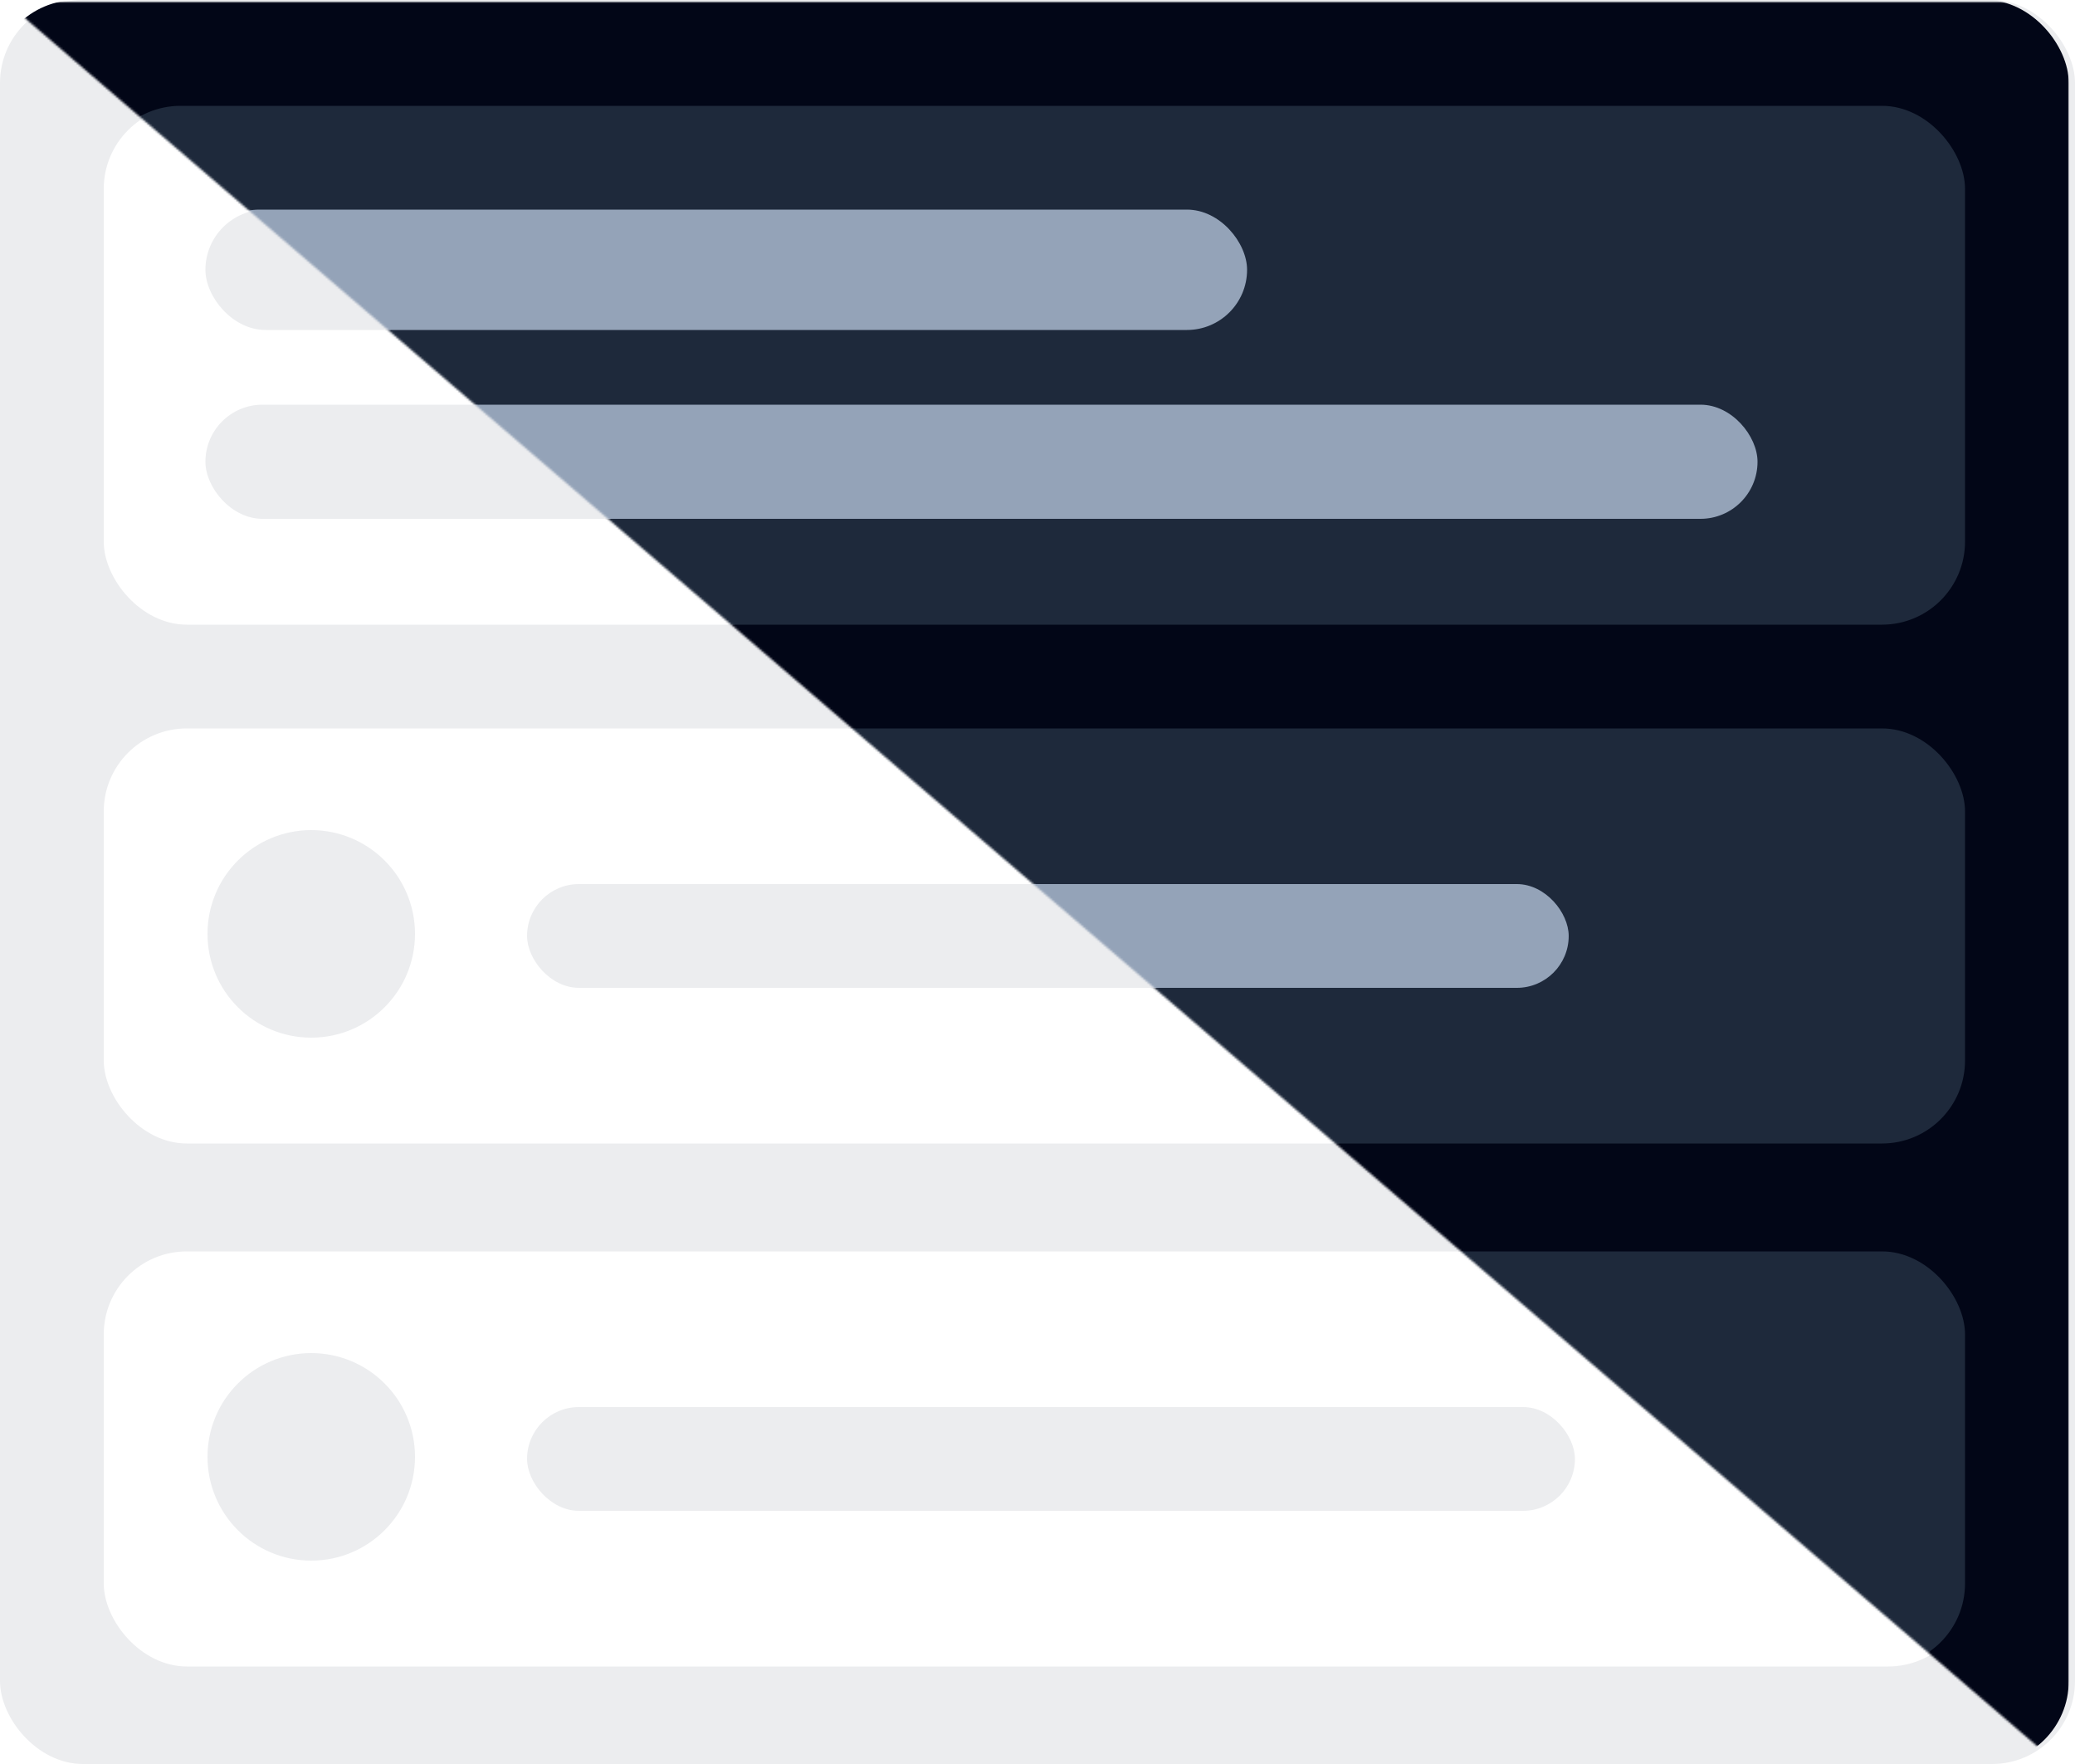 <svg viewBox="0 0 1000 850" fill="none" xmlns="http://www.w3.org/2000/svg">
<rect width="1000" height="850" rx="40" fill="#ECEDEF"/>
<g filter="url(#filter0_d_4_32)">
<rect x="50" y="50" width="900" height="250" rx="40" fill="white"/>
</g>
<g filter="url(#filter1_d_4_32)">
<rect x="50" y="350" width="900" height="200" rx="40" fill="white"/>
</g>
<circle cx="150" cy="450" r="50" fill="#ECEDEF"/>
<rect x="99" y="101" width="505" height="58" rx="29" fill="#ECEDEF"/>
<rect x="254" y="426" width="505" height="50" rx="25" fill="#ECEDEF"/>
<g filter="url(#filter2_d_4_32)">
<rect x="50" y="602" width="900" height="200" rx="40" fill="white"/>
</g>
<circle cx="150" cy="702" r="50" fill="#ECEDEF"/>
<rect x="254" y="678" width="505" height="50" rx="25" fill="#ECEDEF"/>
<rect x="99" y="195" width="751" height="55" rx="27.5" fill="#ECEDEF"/>
<mask id="mask0_4_32" style="mask-type:alpha" maskUnits="userSpaceOnUse" x="3" y="1" width="994" height="854">
<path d="M3 1L997 854.5V1H3Z" fill="#D9D9D9"/>
</mask>
<g mask="url(#mask0_4_32)">
<rect x="-3" width="1000" height="850" rx="40" fill="#020617"/>
<g filter="url(#filter3_d_4_32)">
<rect x="47" y="50" width="900" height="250" rx="40" fill="#1E293B"/>
</g>
<g filter="url(#filter4_d_4_32)">
<rect x="47" y="350" width="900" height="200" rx="40" fill="#1E293B"/>
</g>
<circle cx="147" cy="450" r="50" fill="#94A3B8"/>
<rect x="96" y="101" width="505" height="58" rx="29" fill="#94A3B8"/>
<rect x="251" y="426" width="505" height="50" rx="25" fill="#94A3B8"/>
<g filter="url(#filter5_d_4_32)">
<rect x="47" y="602" width="900" height="200" rx="40" fill="#1E293B"/>
</g>
<circle cx="147" cy="702" r="50" fill="#94A3B8"/>
<rect x="251" y="678" width="505" height="50" rx="25" fill="#94A3B8"/>
<rect x="96" y="195" width="751" height="55" rx="27.5" fill="#94A3B8"/>
</g>
<defs>
<filter id="filter0_d_4_32" x="48" y="49" width="904" height="254" filterUnits="userSpaceOnUse" color-interpolation-filters="sRGB">
<feFlood flood-opacity="0" result="BackgroundImageFix"/>
<feColorMatrix in="SourceAlpha" type="matrix" values="0 0 0 0 0 0 0 0 0 0 0 0 0 0 0 0 0 0 127 0" result="hardAlpha"/>
<feOffset dy="1"/>
<feGaussianBlur stdDeviation="1"/>
<feComposite in2="hardAlpha" operator="out"/>
<feColorMatrix type="matrix" values="0 0 0 0 0 0 0 0 0 0 0 0 0 0 0 0 0 0 0.05 0"/>
<feBlend mode="normal" in2="BackgroundImageFix" result="effect1_dropShadow_4_32"/>
<feBlend mode="normal" in="SourceGraphic" in2="effect1_dropShadow_4_32" result="shape"/>
</filter>
<filter id="filter1_d_4_32" x="48" y="349" width="904" height="204" filterUnits="userSpaceOnUse" color-interpolation-filters="sRGB">
<feFlood flood-opacity="0" result="BackgroundImageFix"/>
<feColorMatrix in="SourceAlpha" type="matrix" values="0 0 0 0 0 0 0 0 0 0 0 0 0 0 0 0 0 0 127 0" result="hardAlpha"/>
<feOffset dy="1"/>
<feGaussianBlur stdDeviation="1"/>
<feComposite in2="hardAlpha" operator="out"/>
<feColorMatrix type="matrix" values="0 0 0 0 0 0 0 0 0 0 0 0 0 0 0 0 0 0 0.05 0"/>
<feBlend mode="normal" in2="BackgroundImageFix" result="effect1_dropShadow_4_32"/>
<feBlend mode="normal" in="SourceGraphic" in2="effect1_dropShadow_4_32" result="shape"/>
</filter>
<filter id="filter2_d_4_32" x="48" y="601" width="904" height="204" filterUnits="userSpaceOnUse" color-interpolation-filters="sRGB">
<feFlood flood-opacity="0" result="BackgroundImageFix"/>
<feColorMatrix in="SourceAlpha" type="matrix" values="0 0 0 0 0 0 0 0 0 0 0 0 0 0 0 0 0 0 127 0" result="hardAlpha"/>
<feOffset dy="1"/>
<feGaussianBlur stdDeviation="1"/>
<feComposite in2="hardAlpha" operator="out"/>
<feColorMatrix type="matrix" values="0 0 0 0 0 0 0 0 0 0 0 0 0 0 0 0 0 0 0.05 0"/>
<feBlend mode="normal" in2="BackgroundImageFix" result="effect1_dropShadow_4_32"/>
<feBlend mode="normal" in="SourceGraphic" in2="effect1_dropShadow_4_32" result="shape"/>
</filter>
<filter id="filter3_d_4_32" x="45" y="49" width="904" height="254" filterUnits="userSpaceOnUse" color-interpolation-filters="sRGB">
<feFlood flood-opacity="0" result="BackgroundImageFix"/>
<feColorMatrix in="SourceAlpha" type="matrix" values="0 0 0 0 0 0 0 0 0 0 0 0 0 0 0 0 0 0 127 0" result="hardAlpha"/>
<feOffset dy="1"/>
<feGaussianBlur stdDeviation="1"/>
<feComposite in2="hardAlpha" operator="out"/>
<feColorMatrix type="matrix" values="0 0 0 0 0 0 0 0 0 0 0 0 0 0 0 0 0 0 0.05 0"/>
<feBlend mode="normal" in2="BackgroundImageFix" result="effect1_dropShadow_4_32"/>
<feBlend mode="normal" in="SourceGraphic" in2="effect1_dropShadow_4_32" result="shape"/>
</filter>
<filter id="filter4_d_4_32" x="45" y="349" width="904" height="204" filterUnits="userSpaceOnUse" color-interpolation-filters="sRGB">
<feFlood flood-opacity="0" result="BackgroundImageFix"/>
<feColorMatrix in="SourceAlpha" type="matrix" values="0 0 0 0 0 0 0 0 0 0 0 0 0 0 0 0 0 0 127 0" result="hardAlpha"/>
<feOffset dy="1"/>
<feGaussianBlur stdDeviation="1"/>
<feComposite in2="hardAlpha" operator="out"/>
<feColorMatrix type="matrix" values="0 0 0 0 0 0 0 0 0 0 0 0 0 0 0 0 0 0 0.05 0"/>
<feBlend mode="normal" in2="BackgroundImageFix" result="effect1_dropShadow_4_32"/>
<feBlend mode="normal" in="SourceGraphic" in2="effect1_dropShadow_4_32" result="shape"/>
</filter>
<filter id="filter5_d_4_32" x="45" y="601" width="904" height="204" filterUnits="userSpaceOnUse" color-interpolation-filters="sRGB">
<feFlood flood-opacity="0" result="BackgroundImageFix"/>
<feColorMatrix in="SourceAlpha" type="matrix" values="0 0 0 0 0 0 0 0 0 0 0 0 0 0 0 0 0 0 127 0" result="hardAlpha"/>
<feOffset dy="1"/>
<feGaussianBlur stdDeviation="1"/>
<feComposite in2="hardAlpha" operator="out"/>
<feColorMatrix type="matrix" values="0 0 0 0 0 0 0 0 0 0 0 0 0 0 0 0 0 0 0.05 0"/>
<feBlend mode="normal" in2="BackgroundImageFix" result="effect1_dropShadow_4_32"/>
<feBlend mode="normal" in="SourceGraphic" in2="effect1_dropShadow_4_32" result="shape"/>
</filter>
</defs>
</svg>

